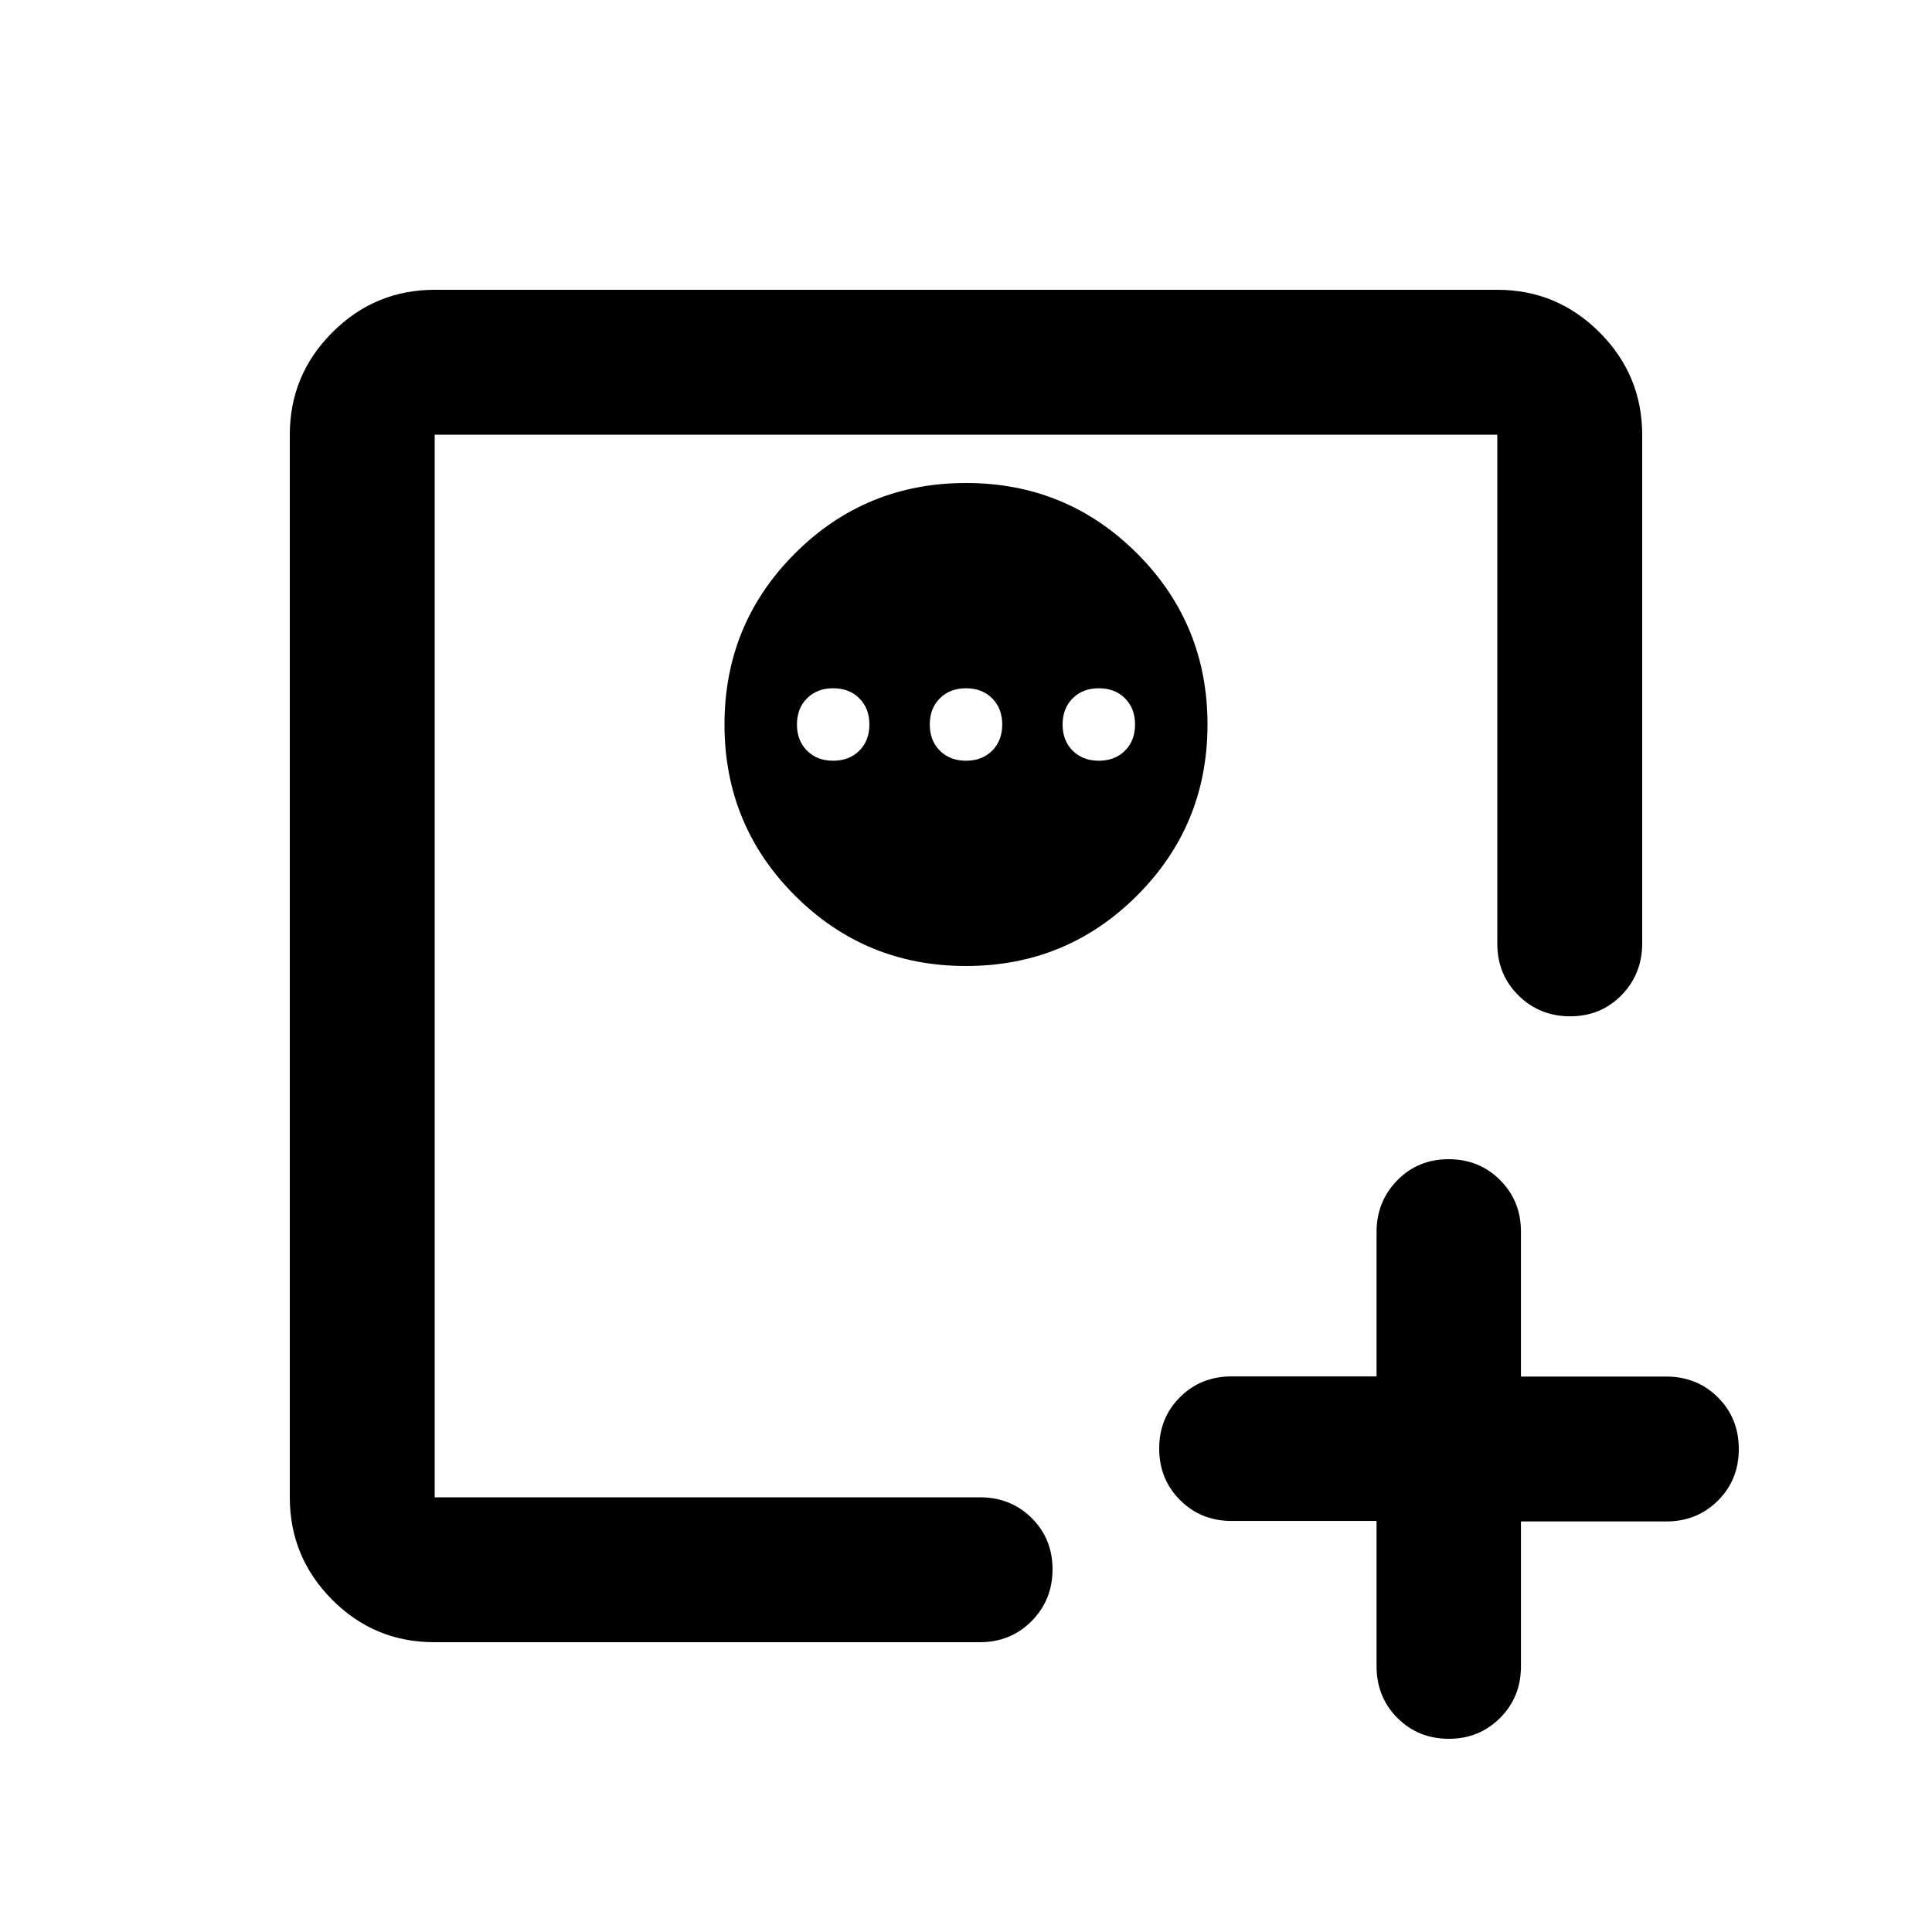 <svg xmlns="http://www.w3.org/2000/svg" height="20" viewBox="0 -960 960 960" width="20"><path d="M684-204.25h-72q-15.3 0-25.65-10.38Q576-225 576-240.23q0-15.24 10.35-25.54 10.35-10.31 25.65-10.31h72v-71.69q0-15.23 10.29-25.73t25.5-10.5q15.21 0 25.58 10.35 10.38 10.35 10.38 25.65v72h72.17q15.33 0 25.71 10.35Q864-255.3 864-240q0 15.3-10.37 25.65Q843.25-204 827.92-204h-72.17v72q0 15.3-10.38 25.65Q735-96 720-96q-15.3 0-25.65-10.37Q684-116.75 684-132.08v-72.17ZM216-216v-528 528Zm264-504q-50 0-85 35t-35 85q0 50 35 85t85 35q50 0 85-35t35-85q0-50-35-85t-85-35Zm-66 102q8 0 13 5t5 13q0 8-5 13t-13 5q-8 0-13-5t-5-13q0-8 5-13t13-5Zm66 0q8 0 13 5t5 13q0 8-5 13t-13 5q-8 0-13-5t-5-13q0-8 5-13t13-5Zm66 0q8 0 13 5t5 13q0 8-5 13t-13 5q-8 0-13-5t-5-13q0-8 5-13t13-5ZM215.82-144Q186-144 165-165.15T144-216v-528q0-29.7 21.15-50.85Q186.3-816 216-816h528q29.7 0 50.85 21.19Q816-773.61 816-743.85v252.52q0 15.33-10.29 25.83-10.29 10.5-25.5 10.5t-25.71-10.39Q744-475.77 744-491.13V-744H216v528h270.88q15.35 0 25.74 10.29Q523-195.42 523-180.21t-10.39 25.71Q502.22-144 486.86-144H215.82Z"/></svg>